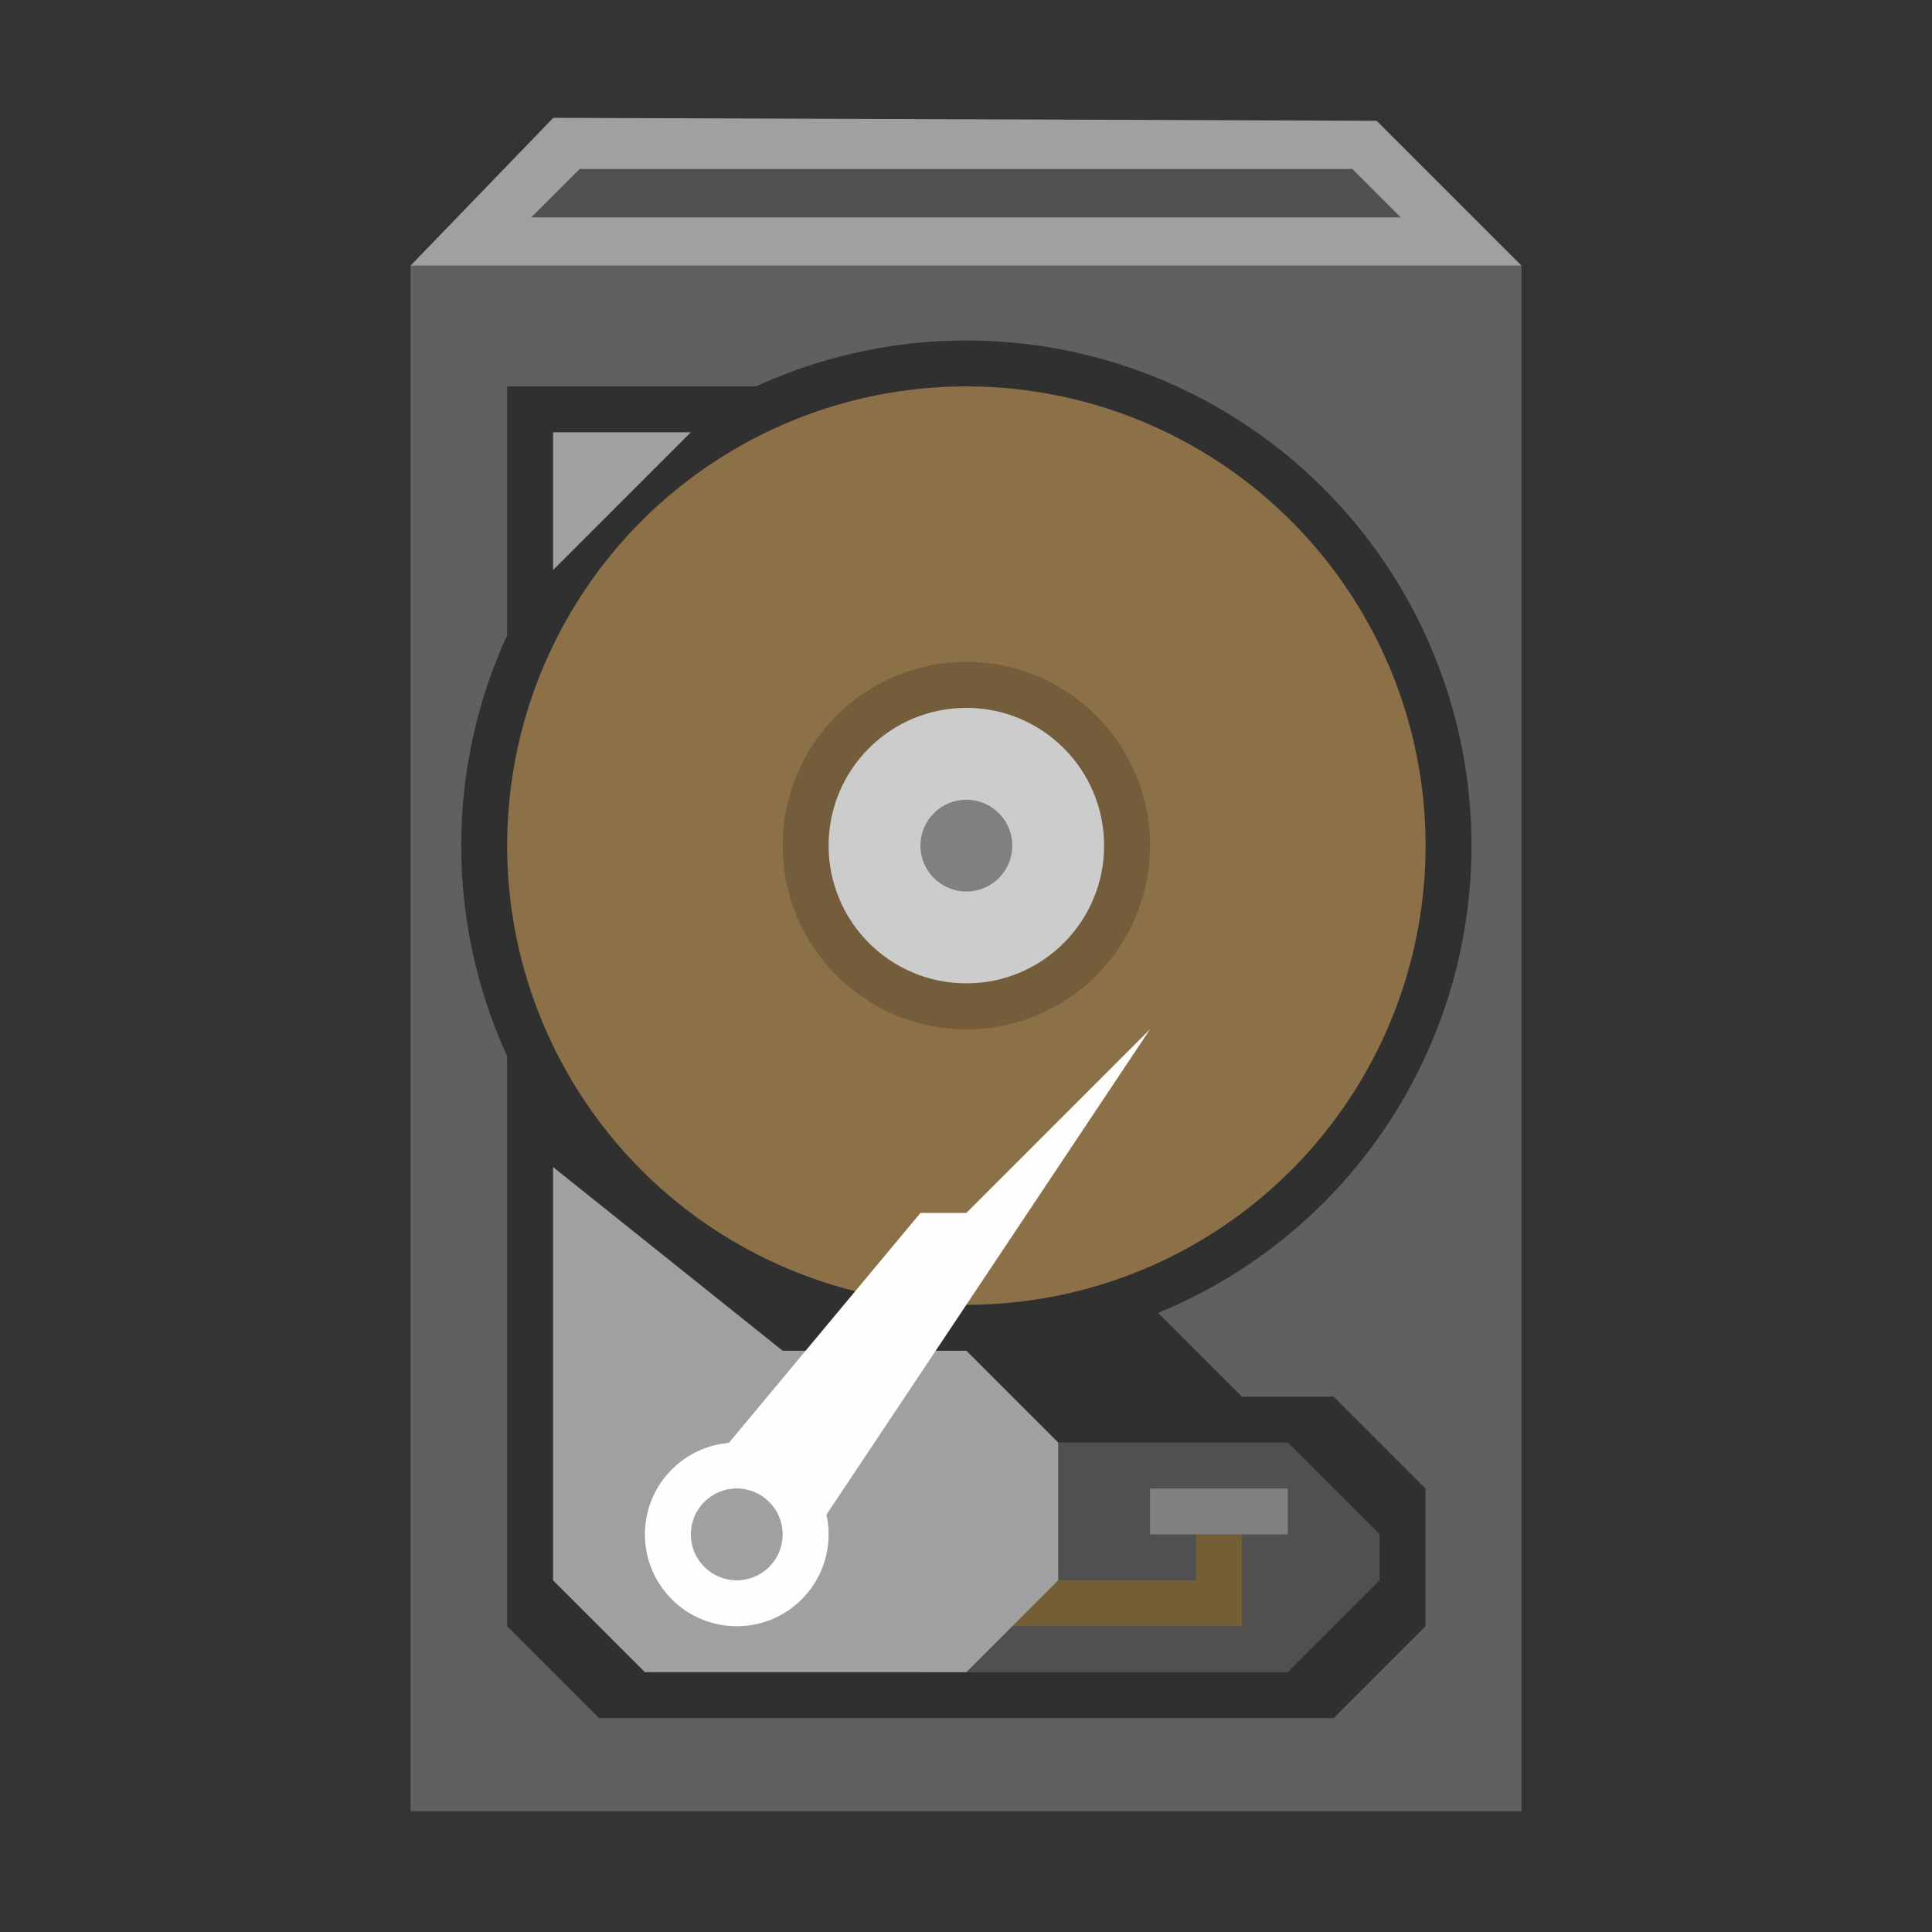 <?xml version="1.0" encoding="UTF-8" standalone="no"?>
<svg
   xmlns:dc="http://purl.org/dc/elements/1.1/"
   xmlns:cc="http://creativecommons.org/ns#"
   xmlns:rdf="http://www.w3.org/1999/02/22-rdf-syntax-ns#"
   xmlns:svg="http://www.w3.org/2000/svg"
   xmlns="http://www.w3.org/2000/svg"
   xmlns:sodipodi="http://sodipodi.sourceforge.net/DTD/sodipodi-0.dtd"
   xmlns:inkscape="http://www.inkscape.org/namespaces/inkscape"
   version="1.1"
   id="svg2"
   width="80"
   height="80"
   viewBox="0 0 80 80"
   sodipodi:docname="device-block.svg"
   inkscape:version="1.0 (4035a4fb49, 2020-05-01)"
   inkscape:export-filename="/home/raster/C/th-efl/th/img/ic/efm-device-block-040.png"
   inkscape:export-xdpi="48"
   inkscape:export-ydpi="48">
  <rect x="0" y="0" width="80" height="80" fill="#333333" stroke="none"/>
  <defs
     id="defs6">
    <rect
       x="20"
       y="20"
       width="40"
       height="30"
       id="rect878" />
    <rect
       x="20"
       y="50"
       width="40"
       height="30"
       id="rect872" />
    <rect
       x="20"
       y="20"
       width="40"
       height="30"
       id="rect864" />
    <rect
       x="20"
       y="20"
       width="40"
       height="30"
       id="rect858" />
    <rect
       x="20"
       y="20"
       width="40"
       height="30"
       id="rect852" />
  </defs>
  <sodipodi:namedview
     inkscape:document-rotation="0"
     pagecolor="#404040"
     bordercolor="#666666"
     borderopacity="1"
     objecttolerance="10"
     gridtolerance="10"
     guidetolerance="10"
     inkscape:pageopacity="0"
     inkscape:pageshadow="2"
     inkscape:window-width="2560"
     inkscape:window-height="1377"
     id="namedview4"
     showgrid="true"
     inkscape:zoom="15.175"
     inkscape:cx="40"
     inkscape:cy="40"
     inkscape:window-x="0"
     inkscape:window-y="0"
     inkscape:window-maximized="1"
     inkscape:current-layer="g10"
     showguides="false"
     inkscape:snap-bbox="true"
     inkscape:bbox-nodes="true"
     inkscape:snap-others="false"
     inkscape:snap-nodes="true"
     borderlayer="true">
    <inkscape:grid
       snapvisiblegridlinesonly="true"
       enabled="true"
       type="xygrid"
       id="grid837" />
  </sodipodi:namedview>
  <g
     inkscape:groupmode="layer"
     inkscape:label="Image"
     id="g10">
    <rect
       ry="0"
       style="fill:#606060;fill-opacity:1;stroke:none;stroke-width:7.611;stroke-linecap:round;stroke-linejoin:round;stroke-miterlimit:4;stroke-dasharray:none;stroke-opacity:1"
       id="rect945"
       width="46"
       height="64"
       x="17"
       y="11" />
    <path
       sodipodi:nodetypes="ccccc"
       id="path852"
       d="M 63,11 57,5 22.909,4.879 17,11 Z"
       style="fill:#a0a0a0;fill-opacity:1;stroke:none;stroke-width:2;stroke-linecap:round;stroke-linejoin:round" />
    <path
       sodipodi:nodetypes="ccccc"
       id="path875"
       d="M 22,9 H 58 L 56,7 H 24 Z"
       style="fill:#000000;fill-opacity:0.5;stroke:none;stroke-width:2;stroke-linecap:round;stroke-linejoin:round" />
    <ellipse
       style="fill:#303030;fill-opacity:1;stroke:none;stroke-width:7.905;stroke-linecap:round;stroke-linejoin:round;stroke-miterlimit:4;stroke-dasharray:none;stroke-opacity:1"
       id="path947"
       cx="40.015"
       cy="35.015"
       rx="20.916"
       ry="20.916" />
    <rect
       style="fill:#303030;fill-opacity:1;stroke:none;stroke-width:10.061;stroke-linecap:round;stroke-linejoin:round;stroke-miterlimit:4;stroke-dasharray:none;stroke-opacity:1"
       id="rect949"
       width="13.31"
       height="13.31"
       x="21"
       y="16" />
    <path
       style="fill:#303030;fill-opacity:1;fill-rule:evenodd;stroke:none;stroke-width:1.901px;stroke-linecap:butt;stroke-linejoin:miter;stroke-opacity:1"
       d="m 21,38.817 v 28.522 l 3.803,3.803 30.423,7.2e-5 3.803,-3.803 V 61.635 L 55.226,57.832 H 51.423 L 47.62,54.029 Z"
       id="path953"
       inkscape:connector-curvature="0"
       sodipodi:nodetypes="cccccccccc" />
    <ellipse
       style="fill:#8c7047;fill-opacity:1;stroke:none;stroke-width:7.985;stroke-linecap:round;stroke-linejoin:round;stroke-miterlimit:4;stroke-dasharray:none;stroke-opacity:1"
       id="path959"
       cx="40.015"
       cy="35.015"
       rx="19.015"
       ry="19.015" />
    <ellipse
       ry="7.606"
       rx="7.606"
       cy="35.015"
       cx="40.015"
       id="ellipse983"
       style="fill:#745d3b;fill-opacity:1;stroke:none;stroke-width:3.194;stroke-linecap:round;stroke-linejoin:round;stroke-miterlimit:4;stroke-dasharray:none;stroke-opacity:1" />
    <circle
       style="fill:#cccccc;fill-opacity:1;stroke:none;stroke-width:7.187;stroke-linecap:round;stroke-linejoin:round;stroke-miterlimit:4;stroke-dasharray:none;stroke-opacity:1"
       id="path961"
       cx="40.015"
       cy="35.015"
       r="5.704" />
    <circle
       style="fill:#808080;fill-opacity:1;stroke:none;stroke-width:7.187;stroke-linecap:round;stroke-linejoin:round;stroke-miterlimit:4;stroke-dasharray:none;stroke-opacity:1"
       id="path963"
       cx="40.015"
       cy="35.015"
       r="1.901" />
    <path
       style="fill:#505050;fill-opacity:1;fill-rule:evenodd;stroke:none;stroke-width:1.901px;stroke-linecap:butt;stroke-linejoin:miter;stroke-opacity:1"
       d="m 38.113,69.241 h 15.212 l 3.803,-3.803 V 63.536 L 53.325,59.733 H 38.113 Z"
       id="path969"
       inkscape:connector-curvature="0" />
    <path
       style="fill:#a0a0a0;fill-opacity:1;fill-rule:evenodd;stroke:none;stroke-width:1.901px;stroke-linecap:butt;stroke-linejoin:miter;stroke-opacity:1"
       d="m 22.901,17.901 v 5.704 l 5.704,-5.704 z"
       id="path967"
       inkscape:connector-curvature="0"
       sodipodi:nodetypes="cccc" />
    <path
       style="fill:#745e36;fill-opacity:1;fill-rule:evenodd;stroke:none;stroke-width:1.901px;stroke-linecap:butt;stroke-linejoin:miter;stroke-opacity:1"
       d="m 40.015,65.438 h 9.507 v -1.902 h 1.901 v 3.803 H 40.015 Z"
       id="path971"
       inkscape:connector-curvature="0"
       sodipodi:nodetypes="ccccccc" />
    <rect
       style="fill:#808080;fill-opacity:1;stroke:none;stroke-width:7.187;stroke-linecap:round;stroke-linejoin:round;stroke-miterlimit:4;stroke-dasharray:none;stroke-opacity:1"
       id="rect973"
       width="5.704"
       height="1.901"
       x="47.62"
       y="61.635" />
    <path
       style="fill:#a0a0a0;fill-opacity:1;fill-rule:evenodd;stroke:none;stroke-width:1.901px;stroke-linecap:butt;stroke-linejoin:miter;stroke-opacity:1"
       d="m 22.901,65.438 3.803,3.803 H 40.015 l 3.803,-3.803 v -5.704 l -3.803,-3.803 h -7.606 l -9.507,-7.606 z"
       id="path965"
       inkscape:connector-curvature="0"
       sodipodi:nodetypes="ccccccccc" />
    <path
       style="fill:#fefefe;fill-opacity:1;fill-rule:evenodd;stroke:none;stroke-width:1.901px;stroke-linecap:butt;stroke-linejoin:miter;stroke-opacity:1"
       d="M 28.606,61.635 38.113,50.226 h 1.901 l 7.606,-7.606 -15.212,22.817 z"
       id="path975"
       inkscape:connector-curvature="0"
       sodipodi:nodetypes="cccccc" />
    <ellipse
       style="fill:#fefefe;fill-opacity:1;stroke:none;stroke-width:14.373;stroke-linecap:round;stroke-linejoin:round;stroke-miterlimit:4;stroke-dasharray:none;stroke-opacity:1"
       id="path977"
       cx="30.507"
       cy="63.536"
       rx="3.803"
       ry="3.803" />
    <circle
       style="fill:#a0a0a0;fill-opacity:1;stroke:none;stroke-width:7.187;stroke-linecap:round;stroke-linejoin:round;stroke-miterlimit:4;stroke-dasharray:none;stroke-opacity:1"
       id="path979"
       cx="30.507"
       cy="63.536"
       r="1.901" />
  </g>
</svg>
